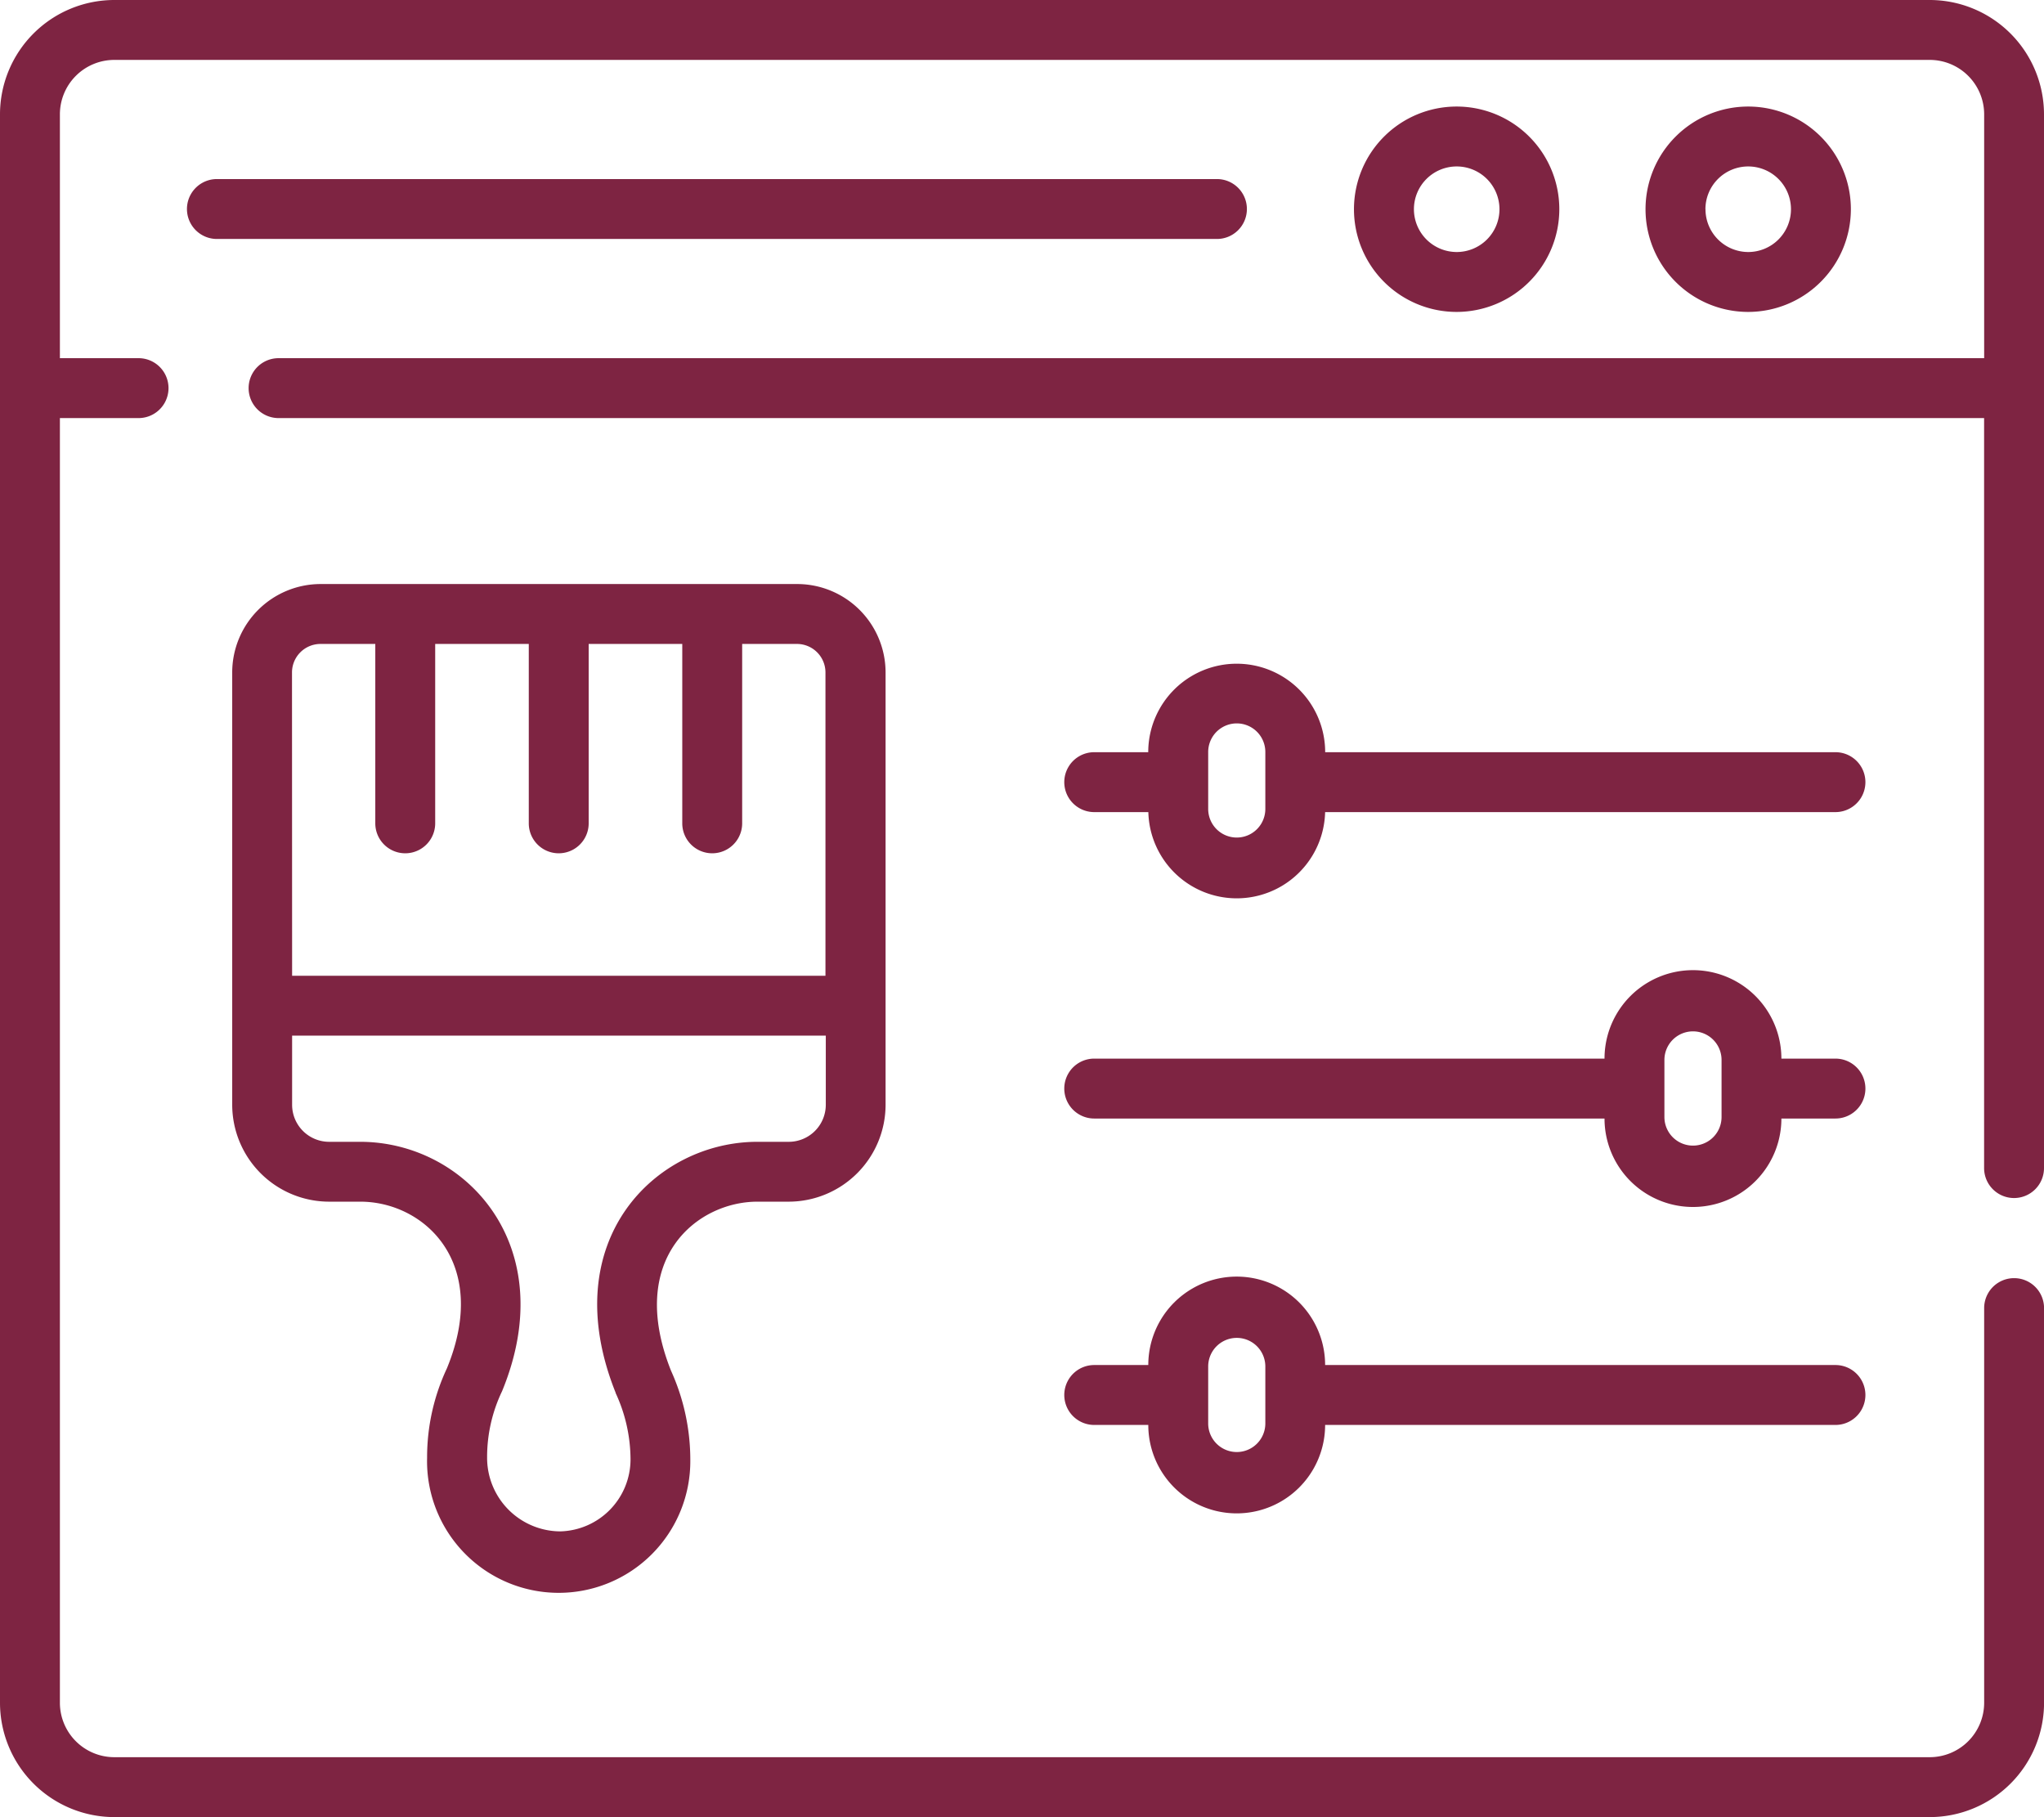 <svg xmlns="http://www.w3.org/2000/svg" width="37.128" height="33" viewBox="0 0 37.128 33">
  <g id="settings_2333176" transform="translate(0 -28.463)">
    <path id="Path_76" data-name="Path 76" d="M66.086,73.858a.544.544,0,0,0-.544-.544H47.377a.544.544,0,0,0,0,1.088H65.542A.544.544,0,0,0,66.086,73.858Z" transform="translate(-43.437 -41.599)" fill="#7e2442"/>
    <path id="Path_77" data-name="Path 77" d="M280.6,196.241h-9.269v0a1.607,1.607,0,1,0-3.214,0v0h-.981a.544.544,0,0,0,0,1.088h.983a1.606,1.606,0,0,0,3.211,0h9.27a.544.544,0,0,0,0-1.088Zm-10.356,1.031a.519.519,0,0,1-1.038,0v-1.035a.519.519,0,1,1,1.038,0Z" transform="translate(-247.26 -154.117)" fill="#7e2442"/>
    <path id="Path_78" data-name="Path 78" d="M280.6,273.376h-.982a1.606,1.606,0,0,0-3.213,0h-9.269a.544.544,0,0,0,0,1.088h9.269a1.606,1.606,0,0,0,3.213,0h.982a.544.544,0,0,0,0-1.088Zm-2.069,1.061a.519.519,0,1,1-1.038,0V273.4a.519.519,0,0,1,1.038,0Z" transform="translate(-247.26 -225.687)" fill="#7e2442"/>
    <path id="Path_79" data-name="Path 79" d="M67.7,185.952h.568a1.762,1.762,0,0,0,1.76-1.76V176.34a1.607,1.607,0,0,0-1.605-1.605H59.765a1.607,1.607,0,0,0-1.605,1.605v7.852a1.762,1.762,0,0,0,1.76,1.76h.568c1.15,0,2.367,1.1,1.571,3.029A3.8,3.8,0,0,0,61.7,190.6a2.391,2.391,0,1,0,4.781.042,3.92,3.92,0,0,0-.35-1.619C65.318,186.983,66.606,185.952,67.7,185.952Zm-8.454-9.611a.518.518,0,0,1,.518-.518h.995v3.258a.544.544,0,1,0,1.088,0v-3.258h1.7v3.258a.544.544,0,1,0,1.088,0v-3.258h1.7v3.258a.544.544,0,1,0,1.088,0v-3.258h.995a.518.518,0,0,1,.518.518v5.508H59.248Zm5.878,13.085a2.876,2.876,0,0,1,.271,1.214,1.309,1.309,0,0,1-1.277,1.3,1.336,1.336,0,0,1-1.328-1.344,2.763,2.763,0,0,1,.271-1.2c1.092-2.648-.665-4.531-2.576-4.531H59.92a.673.673,0,0,1-.672-.672v-1.256h9.694v1.256a.673.673,0,0,1-.672.672H67.7C65.849,184.864,64.017,186.661,65.126,189.425Z" transform="translate(-53.942 -135.665)" fill="#7e2442"/>
    <path id="Path_80" data-name="Path 80" d="M415.925,57a1.865,1.865,0,1,0-1.865,1.865A1.867,1.867,0,0,0,415.925,57Zm-2.642,0a.777.777,0,1,1,.777.777A.778.778,0,0,1,413.284,57Z" transform="translate(-382.305 -24.737)" fill="#7e2442"/>
    <path id="Path_81" data-name="Path 81" d="M342.892,57a1.865,1.865,0,1,0-1.865,1.865A1.867,1.867,0,0,0,342.892,57Zm-2.641,0a.777.777,0,1,1,.777.777A.778.778,0,0,1,340.251,57Z" transform="translate(-314.568 -24.737)" fill="#7e2442"/>
    <path id="Path_82" data-name="Path 82" d="M36.584,50.221a.544.544,0,0,0,.544-.544V30.539a2.078,2.078,0,0,0-2.076-2.076H2.076A2.078,2.078,0,0,0,0,30.539V59.388a2.078,2.078,0,0,0,2.076,2.076H35.053a2.078,2.078,0,0,0,2.076-2.076V52.22a.544.544,0,1,0-1.088,0v7.168a.989.989,0,0,1-.988.988H2.076a.989.989,0,0,1-.988-.988V36.056H2.517a.544.544,0,1,0,0-1.088H1.088V30.539a.989.989,0,0,1,.988-.988H35.053a.989.989,0,0,1,.988.988v4.429H5.06a.544.544,0,1,0,0,1.088H36.04V49.677A.544.544,0,0,0,36.584,50.221Z" transform="translate(0 0)" fill="#7e2442"/>
    <path id="Path_83" data-name="Path 83" d="M280.6,350.115H271.33a1.606,1.606,0,0,0-3.212,0h-.982a.544.544,0,1,0,0,1.088h.982a1.606,1.606,0,0,0,3.212,0H280.6a.544.544,0,1,0,0-1.088Zm-10.356,1.061a.519.519,0,0,1-1.038,0v-1.035a.519.519,0,0,1,1.038,0Z" transform="translate(-247.26 -296.861)" fill="#7e2442"/>
  </g>
</svg>
